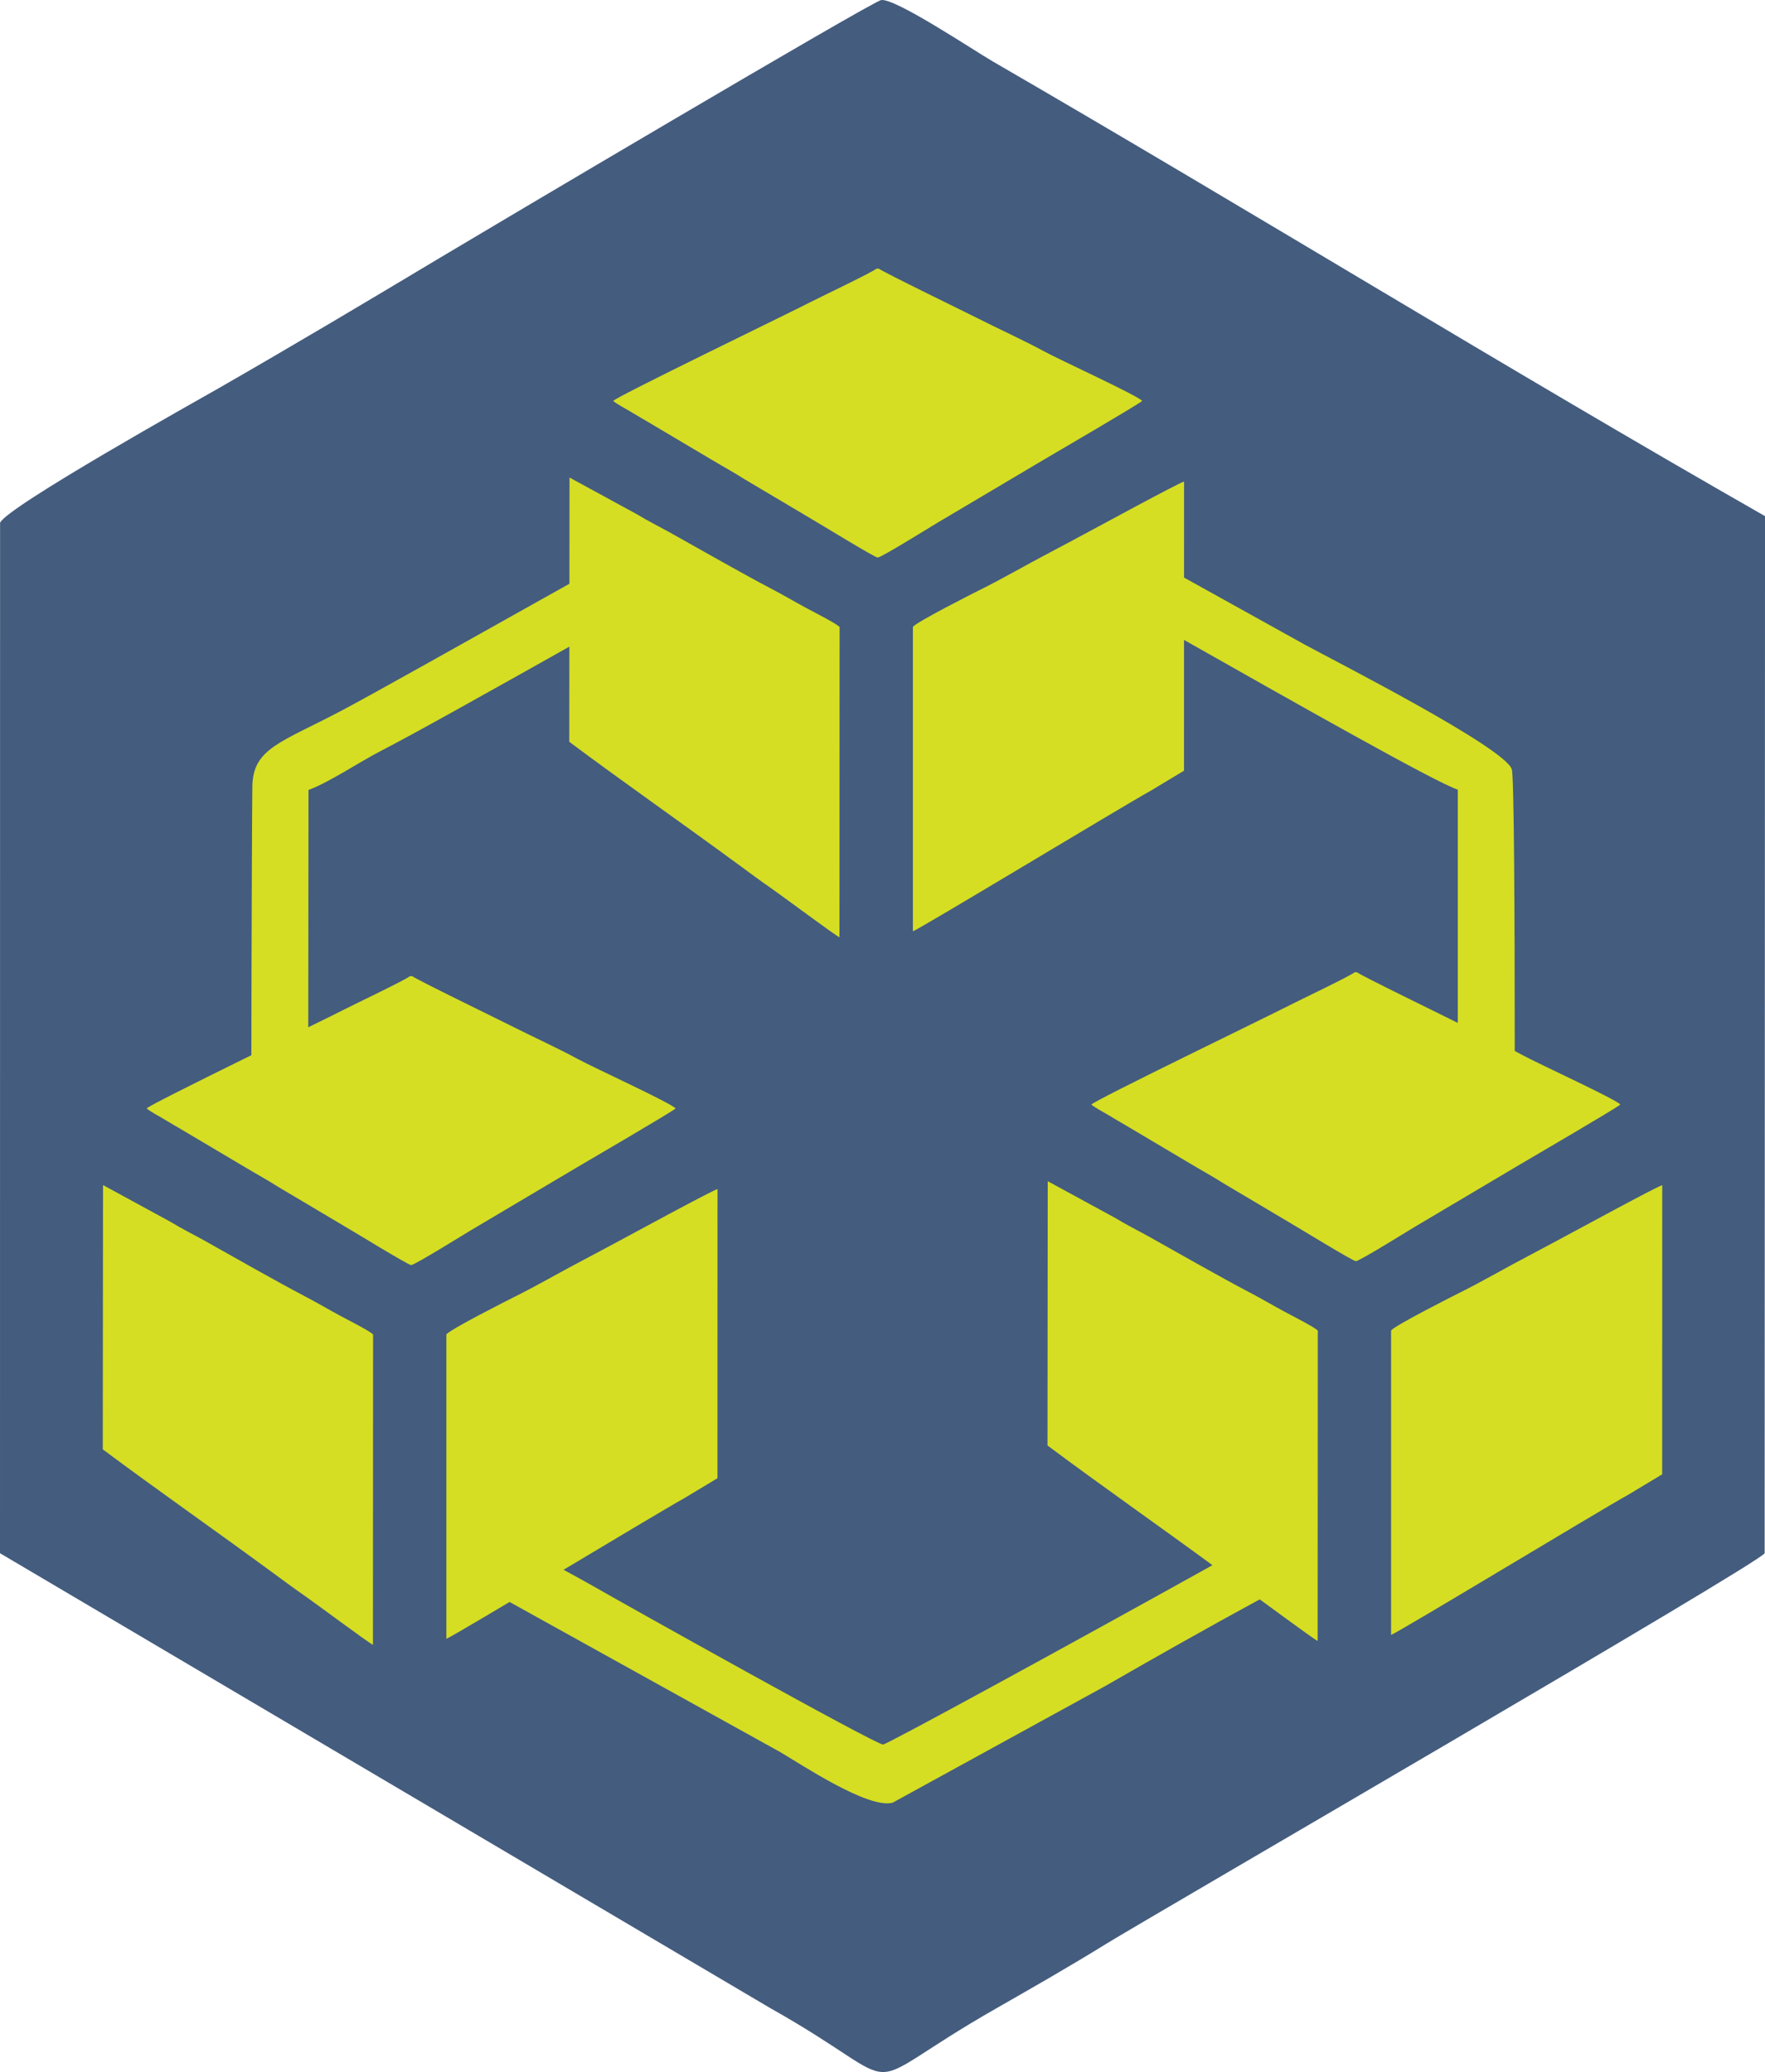 <svg xmlns="http://www.w3.org/2000/svg" id="Camada_2" data-name="Camada 2" viewBox="0 0 729.74 856.72"><defs><style>.cls-2{fill-rule:evenodd;stroke-width:0;fill:#d5de23}</style></defs><g id="Camada_1-2" data-name="Camada 1"><path d="M.03 216.18 0 642.21l318.37 188.03c61.75 34.73 31.17 35.78 93.28.31 16.02-9.15 30.79-17.6 45.64-26.78 17.5-10.82 270.73-157.67 272.3-161.56l.16-428.8C623.27 152.63 517.45 87.4 410.55 25.45 402.46 20.76 370.49-.63 364.38.01c-3.52.37-165.14 96.18-182.79 106.76-29.77 17.85-60.62 36.22-91.16 53.74-7.2 4.14-88.01 49.28-90.4 55.67" style="fill-rule:evenodd;stroke-width:0;fill:#445c7e"/><path d="M484 261.46c54.39 30.79 108.92 61.67 118.72 65.05v103.58c4.72 2.34 10.02 4.86 15.02 7.33l8.53-.24c0-60.45-.29-115.97-1.2-119.05-2.63-8.92-73.43-44.95-85.64-51.61l-52.84-29.35c-.58 4.89-1.44 9.74-2.58 14.53v9.77ZM208.9 661.38l113.78 63.11c8.77 5.17 36.36 23.57 46.37 20.88l87.78-48.16c21.08-12.12 42.46-24.21 64.23-36.04-1.78-1.3-3.18-2.31-3.93-2.83-5.28-3.64-10.42-7.51-15.6-11.31-64.02 35.62-135.01 74.31-136.41 74.29-3.29-.04-107.41-58.32-119.5-65.29-2.57-1.48-7.69-4.3-14.42-7.96-7.75 4.63-15.44 9.23-22.29 13.3Zm27.65-420.65c-42.26 23.67-82 46.05-95.31 53.08-25.13 13.27-36.6 15.53-36.91 31.28-.1 4.99-.34 58.27-.42 116.54 8.31-4.09 16.63-8.17 23.54-11.56l.1-103.44c8.92-3.33 20.79-11.46 30.1-16.24 12.75-6.54 44.2-24.17 78.86-43.64l.02-26.01Z" class="cls-2"/><path d="M377.44 259.24v125.83c3.73-1.48 86.26-51.43 98.13-58.01l13.96-8.4.02-119.55c-2.35.61-36.58 19.25-41.91 22.09-4.75 2.53-9.34 5.03-14.12 7.53-9.18 4.8-18.54 10.3-28.15 15.06-2.05 1.02-26.98 13.62-27.93 15.44M235.37 306.73c22.48 16.76 46.69 33.68 69.6 50.5 4.57 3.35 9.13 6.77 13.9 10.06 4.01 2.77 26.19 19.3 28.2 20.26l.06-128.36c-2.11-1.82-10.37-5.96-13.74-7.78-5.12-2.77-9.37-5.3-14.09-7.77-12.94-6.79-28.61-15.81-41.87-23.21-4.65-2.59-9.6-5.04-14.04-7.77l-27.92-15.21-.1 109.29ZM363.36 111.08h-1.01c-1.42 1.37-23.27 11.78-26.87 13.64-8.73 4.51-80.64 39.27-81.95 41.05 1.07 1.01 4.95 3.15 6.59 4.09 2.41 1.39 4.3 2.62 6.72 3.97l27.49 16.31c4.71 2.82 9.03 5.16 13.74 8.15l27.18 16.14c3.2 1.82 26.42 16.11 27.62 16.1 1.65-.02 23.72-13.9 27.35-15.95l40.96-24.29c4.96-2.94 39.48-23.05 41.06-24.52-1.83-2.21-33.79-16.81-40.55-20.49-7.97-4.34-18.96-9.36-27.39-13.63-4.73-2.4-39.66-19.38-40.93-20.57M575.14 550.17V676c3.73-1.47 86.26-51.43 98.13-58.01l13.96-8.4.02-119.55c-2.35.61-36.58 19.25-41.91 22.09-4.75 2.53-9.34 5.03-14.12 7.53-9.18 4.8-18.54 10.3-28.15 15.06-2.05 1.02-26.98 13.62-27.93 15.44M433.08 597.67c22.48 16.76 46.69 33.68 69.6 50.5 4.57 3.35 9.13 6.77 13.9 10.06 4.01 2.77 26.19 19.3 28.2 20.26l.06-128.36c-2.11-1.82-10.37-5.96-13.74-7.78-5.12-2.77-9.37-5.3-14.09-7.77-12.94-6.79-28.61-15.81-41.87-23.21-4.65-2.59-9.6-5.04-14.04-7.77l-27.92-15.21-.1 109.29ZM561.06 402.01h-1.01c-1.42 1.37-23.27 11.78-26.87 13.64-8.73 4.51-80.64 39.27-81.95 41.05 1.07 1.01 4.95 3.15 6.59 4.09 2.41 1.39 4.3 2.62 6.72 3.97l27.49 16.31c4.71 2.82 9.02 5.16 13.74 8.15l27.17 16.14c3.2 1.82 26.42 16.11 27.62 16.1 1.65-.02 23.72-13.9 27.35-15.95l40.96-24.29c4.96-2.94 39.48-23.05 41.06-24.52-1.83-2.21-33.79-16.81-40.55-20.49-7.97-4.34-18.96-9.36-27.39-13.63-4.73-2.4-39.66-19.38-40.93-20.57M184.55 551.78v125.83c3.73-1.48 86.26-51.43 98.13-58.01l13.96-8.4.02-119.55c-2.35.61-36.58 19.25-41.91 22.09-4.75 2.53-9.34 5.03-14.12 7.53-9.18 4.8-18.54 10.3-28.15 15.06-2.05 1.02-26.98 13.62-27.93 15.44M42.49 599.27c22.48 16.76 46.69 33.68 69.6 50.5 4.57 3.35 9.13 6.77 13.9 10.06 4.01 2.77 26.19 19.3 28.2 20.26l.06-128.36c-2.11-1.82-10.37-5.96-13.74-7.78-5.12-2.77-9.37-5.3-14.09-7.77-12.94-6.79-28.61-15.81-41.87-23.21-4.65-2.59-9.6-5.04-14.04-7.77l-27.92-15.21-.1 109.29ZM170.47 403.62h-1.01c-1.42 1.37-23.27 11.78-26.87 13.64-8.73 4.51-80.64 39.27-81.95 41.05 1.07 1.01 4.95 3.15 6.59 4.09 2.41 1.39 4.3 2.62 6.72 3.97l27.49 16.31c4.71 2.82 9.03 5.16 13.74 8.15l27.17 16.14c3.2 1.82 26.42 16.11 27.62 16.1 1.65-.02 23.72-13.9 27.35-15.95l40.96-24.29c4.96-2.94 39.48-23.05 41.06-24.52-1.83-2.21-33.79-16.81-40.55-20.49-7.97-4.34-18.96-9.36-27.39-13.63-4.73-2.4-39.66-19.38-40.93-20.57" class="cls-2"/></g></svg>
